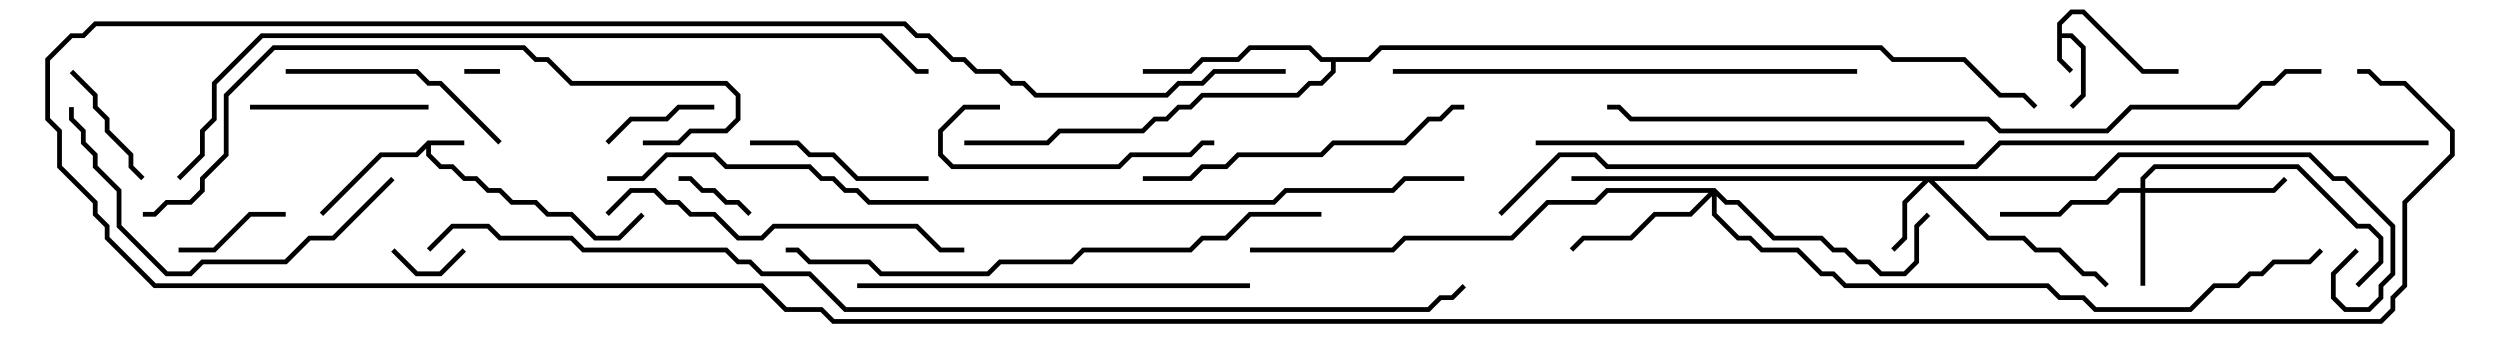 <svg version="1.1" width="105" height="15" xmlns="http://www.w3.org/2000/svg"><path d="M17.959,5.9L19.5,5.9L19.5,6.1L18.1,6.1L18.1,6.459L18.541,6.9L19.041,6.9L19.541,7.4L20.041,7.4L20.541,7.9L21.041,7.9L21.541,8.4L22.541,8.4L23.041,8.9L24.041,8.9L25.041,9.9L25.959,9.9L26.929,8.929L27.071,9.071L26.041,10.1L24.959,10.1L23.959,9.1L22.959,9.1L22.459,8.6L21.459,8.6L20.959,8.1L20.459,8.1L19.959,7.6L19.459,7.6L18.959,7.1L18.459,7.1L17.9,6.541L17.9,6.241L17.541,6.6L16.041,6.6L13.571,9.071L13.429,8.929L15.959,6.4L17.459,6.4z" stroke="none"/><path d="M86.4,0.959L86.959,0.4L87.541,0.4L90.041,2.9L91.5,2.9L91.5,3.1L89.959,3.1L87.459,0.6L87.041,0.6L86.6,1.041L86.6,1.4L87.041,1.4L87.6,1.959L87.6,4.041L87.071,4.571L86.929,4.429L87.4,3.959L87.4,2.041L86.959,1.6L86.6,1.6L86.6,2.459L87.071,2.929L86.929,3.071L86.4,2.541z" stroke="none"/><path d="M57.459,2.4L57.959,1.9L79.041,1.9L79.541,2.4L82.541,2.4L84.041,3.9L85.041,3.9L85.571,4.429L85.429,4.571L84.959,4.1L83.959,4.1L82.459,2.6L79.459,2.6L78.959,2.1L58.041,2.1L57.541,2.6L56.1,2.6L56.1,3.041L55.541,3.6L55.041,3.6L54.541,4.1L50.541,4.1L50.041,4.6L49.541,4.6L49.041,5.1L48.541,5.1L48.041,5.6L44.541,5.6L44.041,6.1L40.5,6.1L40.5,5.9L43.959,5.9L44.459,5.4L47.959,5.4L48.459,4.9L48.959,4.9L49.459,4.4L49.959,4.4L50.459,3.9L54.459,3.9L54.959,3.4L55.459,3.4L55.9,2.959L55.9,2.6L55.459,2.6L54.959,2.1L52.541,2.1L52.041,2.6L50.541,2.6L50.041,3.1L48,3.1L48,2.9L49.959,2.9L50.459,2.4L51.959,2.4L52.459,1.9L55.041,1.9L55.541,2.4z" stroke="none"/><path d="M87.959,7.4L88.959,6.4L97.041,6.4L98.041,7.4L98.541,7.4L100.6,9.459L100.6,11.541L100.1,12.041L100.1,12.541L99.541,13.1L98.459,13.1L97.9,12.541L97.9,11.459L98.929,10.429L99.071,10.571L98.1,11.541L98.1,12.459L98.541,12.9L99.459,12.9L99.9,12.459L99.9,11.959L100.4,11.459L100.4,9.541L98.459,7.6L97.959,7.6L96.959,6.6L89.041,6.6L88.041,7.6L81.241,7.6L83.541,9.9L85.041,9.9L85.541,10.4L86.541,10.4L87.541,11.4L88.041,11.4L88.571,11.929L88.429,12.071L87.959,11.6L87.459,11.6L86.459,10.6L85.459,10.6L84.959,10.1L83.459,10.1L81,7.641L80.1,8.541L80.1,10.041L79.571,10.571L79.429,10.429L79.9,9.959L79.9,8.459L80.759,7.6L66,7.6L66,7.4z" stroke="none"/><path d="M89.9,7.9L89.9,7.459L90.459,6.9L96.541,6.9L99.041,9.4L99.541,9.4L100.1,9.959L100.1,11.041L99.071,12.071L98.929,11.929L99.9,10.959L99.9,10.041L99.459,9.6L98.959,9.6L96.459,7.1L90.541,7.1L90.1,7.541L90.1,7.9L95.459,7.9L95.929,7.429L96.071,7.571L95.541,8.1L90.1,8.1L90.1,12L89.9,12L89.9,8.1L89.041,8.1L88.541,8.6L87.041,8.6L86.541,9.1L84,9.1L84,8.9L86.459,8.9L86.959,8.4L88.459,8.4L88.959,7.9z" stroke="none"/><path d="M72.041,7.9L72.541,8.4L73.041,8.4L74.541,9.9L76.541,9.9L77.041,10.4L77.541,10.4L78.041,10.9L78.541,10.9L79.041,11.4L79.959,11.4L80.4,10.959L80.4,9.459L80.929,8.929L81.071,9.071L80.6,9.541L80.6,11.041L80.041,11.6L78.959,11.6L78.459,11.1L77.959,11.1L77.459,10.6L76.959,10.6L76.459,10.1L74.459,10.1L72.959,8.6L72.459,8.6L72.1,8.241L72.1,8.959L73.041,9.9L73.541,9.9L74.041,10.4L75.541,10.4L76.541,11.4L77.041,11.4L77.541,11.9L86.041,11.9L86.541,12.4L87.541,12.4L88.041,12.9L91.959,12.9L92.959,11.9L93.959,11.9L94.459,11.4L94.959,11.4L95.459,10.9L96.959,10.9L97.429,10.429L97.571,10.571L97.041,11.1L95.541,11.1L95.041,11.6L94.541,11.6L94.041,12.1L93.041,12.1L92.041,13.1L87.959,13.1L87.459,12.6L86.459,12.6L85.959,12.1L77.459,12.1L76.959,11.6L76.459,11.6L75.459,10.6L73.959,10.6L73.459,10.1L72.959,10.1L71.9,9.041L71.9,8.241L71.041,9.1L69.541,9.1L68.541,10.1L66.541,10.1L66.071,10.571L65.929,10.429L66.459,9.9L68.459,9.9L69.459,8.9L70.959,8.9L71.759,8.1L67.541,8.1L67.041,8.6L65.041,8.6L63.541,10.1L59.041,10.1L58.541,10.6L52.5,10.6L52.5,10.4L58.459,10.4L58.959,9.9L63.459,9.9L64.959,8.4L66.959,8.4L67.459,7.9z" stroke="none"/><path d="M19.5,3.1L19.5,2.9L21,2.9L21,3.1z" stroke="none"/><path d="M16.429,10.571L16.571,10.429L17.541,11.4L18.459,11.4L19.429,10.429L19.571,10.571L18.541,11.6L17.459,11.6z" stroke="none"/><path d="M31.571,8.929L31.429,9.071L30.959,8.6L30.459,8.6L29.959,8.1L29.459,8.1L28.959,7.6L28.5,7.6L28.5,7.4L29.041,7.4L29.541,7.9L30.041,7.9L30.541,8.4L31.041,8.4z" stroke="none"/><path d="M7.5,10.6L7.5,10.4L8.959,10.4L10.459,8.9L12,8.9L12,9.1L10.541,9.1L9.041,10.6z" stroke="none"/><path d="M25.571,6.071L25.429,5.929L26.459,4.9L27.959,4.9L28.459,4.4L30,4.4L30,4.6L28.541,4.6L28.041,5.1L26.541,5.1z" stroke="none"/><path d="M6.071,7.429L5.929,7.571L5.4,7.041L5.4,6.541L4.4,5.541L4.4,5.041L3.9,4.541L3.9,4.041L2.929,3.071L3.071,2.929L4.1,3.959L4.1,4.459L4.6,4.959L4.6,5.459L5.6,6.459L5.6,6.959z" stroke="none"/><path d="M10.5,4.6L10.5,4.4L18,4.4L18,4.6z" stroke="none"/><path d="M39,7.4L39,7.6L35.959,7.6L34.959,6.6L33.959,6.6L33.459,6.1L31.5,6.1L31.5,5.9L33.541,5.9L34.041,6.4L35.041,6.4L36.041,7.4z" stroke="none"/><path d="M42,4.4L42,4.6L40.541,4.6L39.6,5.541L39.6,6.459L40.041,6.9L46.959,6.9L47.459,6.4L49.959,6.4L50.459,5.9L51,5.9L51,6.1L50.541,6.1L50.041,6.6L47.541,6.6L47.041,7.1L39.959,7.1L39.4,6.541L39.4,5.459L40.459,4.4z" stroke="none"/><path d="M12,3.1L12,2.9L17.541,2.9L18.041,3.4L18.541,3.4L21.071,5.929L20.929,6.071L18.459,3.6L17.959,3.6L17.459,3.1z" stroke="none"/><path d="M2.9,4.5L3.1,4.5L3.1,4.959L3.6,5.459L3.6,5.959L4.1,6.459L4.1,6.959L5.1,7.959L5.1,9.459L7.041,11.4L7.959,11.4L8.459,10.9L11.959,10.9L12.959,9.9L13.959,9.9L16.429,7.429L16.571,7.571L14.041,10.1L13.041,10.1L12.041,11.1L8.541,11.1L8.041,11.6L6.959,11.6L4.9,9.541L4.9,8.041L3.9,7.041L3.9,6.541L3.4,6.041L3.4,5.541L2.9,5.041z" stroke="none"/><path d="M48,7.6L48,7.4L49.959,7.4L50.459,6.9L51.459,6.9L51.959,6.4L55.459,6.4L55.959,5.9L58.959,5.9L59.959,4.9L60.459,4.9L60.959,4.4L61.5,4.4L61.5,4.6L61.041,4.6L60.541,5.1L60.041,5.1L59.041,6.1L56.041,6.1L55.541,6.6L52.041,6.6L51.541,7.1L50.541,7.1L50.041,7.6z" stroke="none"/><path d="M25.571,9.071L25.429,8.929L26.459,7.9L27.541,7.9L28.041,8.4L28.541,8.4L29.041,8.9L30.041,8.9L31.041,9.9L31.959,9.9L32.459,9.4L38.541,9.4L39.541,10.4L40.5,10.4L40.5,10.6L39.459,10.6L38.459,9.6L32.541,9.6L32.041,10.1L30.959,10.1L29.959,9.1L28.959,9.1L28.459,8.6L27.959,8.6L27.459,8.1L26.541,8.1z" stroke="none"/><path d="M52.5,11.9L52.5,12.1L36,12.1L36,11.9z" stroke="none"/><path d="M64.5,6.1L64.5,5.9L82.5,5.9L82.5,6.1z" stroke="none"/><path d="M78,2.9L78,3.1L58.5,3.1L58.5,2.9z" stroke="none"/><path d="M27,6.1L27,5.9L28.459,5.9L28.959,5.4L30.459,5.4L30.9,4.959L30.9,4.041L30.459,3.6L23.959,3.6L22.959,2.6L22.459,2.6L21.959,2.1L11.541,2.1L9.6,4.041L9.6,6.541L8.6,7.541L8.6,8.041L8.041,8.6L7.041,8.6L6.541,9.1L6,9.1L6,8.9L6.459,8.9L6.959,8.4L7.959,8.4L8.4,7.959L8.4,7.459L9.4,6.459L9.4,3.959L11.459,1.9L22.041,1.9L22.541,2.4L23.041,2.4L24.041,3.4L30.541,3.4L31.1,3.959L31.1,5.041L30.541,5.6L29.041,5.6L28.541,6.1z" stroke="none"/><path d="M55.5,8.9L55.5,9.1L52.541,9.1L51.541,10.1L50.541,10.1L50.041,10.6L45.541,10.6L45.041,11.1L42.041,11.1L41.541,11.6L36.959,11.6L36.459,11.1L33.959,11.1L33.459,10.6L33,10.6L33,10.4L33.541,10.4L34.041,10.9L36.541,10.9L37.041,11.4L41.459,11.4L41.959,10.9L44.959,10.9L45.459,10.4L49.959,10.4L50.459,9.9L51.459,9.9L52.459,8.9z" stroke="none"/><path d="M97.5,2.9L97.5,3.1L96.041,3.1L95.541,3.6L95.041,3.6L94.041,4.6L89.541,4.6L88.541,5.6L83.959,5.6L83.459,5.1L68.459,5.1L67.959,4.6L67.5,4.6L67.5,4.4L68.041,4.4L68.541,4.9L83.541,4.9L84.041,5.4L88.459,5.4L89.459,4.4L93.959,4.4L94.959,3.4L95.459,3.4L95.959,2.9z" stroke="none"/><path d="M7.571,7.571L7.429,7.429L8.4,6.459L8.4,5.459L8.9,4.959L8.9,3.459L10.959,1.4L37.041,1.4L38.541,2.9L39,2.9L39,3.1L38.459,3.1L36.959,1.6L11.041,1.6L9.1,3.541L9.1,5.041L8.6,5.541L8.6,6.541z" stroke="none"/><path d="M25.5,7.6L25.5,7.4L26.959,7.4L27.959,6.4L30.041,6.4L30.541,6.9L34.041,6.9L34.541,7.4L35.041,7.4L35.541,7.9L36.041,7.9L36.541,8.4L53.459,8.4L53.959,7.9L58.459,7.9L58.959,7.4L61.5,7.4L61.5,7.6L59.041,7.6L58.541,8.1L54.041,8.1L53.541,8.6L36.459,8.6L35.959,8.1L35.459,8.1L34.959,7.6L34.459,7.6L33.959,7.1L30.459,7.1L29.959,6.6L28.041,6.6L27.041,7.6z" stroke="none"/><path d="M102,5.9L102,6.1L84.041,6.1L83.041,7.1L67.459,7.1L66.959,6.6L65.541,6.6L63.071,9.071L62.929,8.929L65.459,6.4L67.041,6.4L67.541,6.9L82.959,6.9L83.959,5.9z" stroke="none"/><path d="M18.071,10.571L17.929,10.429L18.959,9.4L20.541,9.4L21.041,9.9L24.041,9.9L24.541,10.4L30.541,10.4L31.041,10.9L31.541,10.9L32.041,11.4L34.041,11.4L35.541,12.9L59.959,12.9L60.459,12.4L60.959,12.4L61.429,11.929L61.571,12.071L61.041,12.6L60.541,12.6L60.041,13.1L35.459,13.1L33.959,11.6L31.959,11.6L31.459,11.1L30.959,11.1L30.459,10.6L24.459,10.6L23.959,10.1L20.959,10.1L20.459,9.6L19.041,9.6z" stroke="none"/><path d="M54,2.9L54,3.1L51.041,3.1L50.541,3.6L49.541,3.6L49.041,4.1L43.459,4.1L42.959,3.6L42.459,3.6L41.959,3.1L40.959,3.1L40.459,2.6L39.959,2.6L38.959,1.6L38.459,1.6L37.959,1.1L4.041,1.1L3.541,1.6L3.041,1.6L2.1,2.541L2.1,4.959L2.6,5.459L2.6,6.959L4.1,8.459L4.1,8.959L4.6,9.459L4.6,9.959L6.541,11.9L32.041,11.9L33.041,12.9L34.541,12.9L35.041,13.4L99.959,13.4L100.4,12.959L100.4,12.459L100.9,11.959L100.9,8.459L102.9,6.459L102.9,5.541L100.959,3.6L99.959,3.6L99.459,3.1L99,3.1L99,2.9L99.541,2.9L100.041,3.4L101.041,3.4L103.1,5.459L103.1,6.541L101.1,8.541L101.1,12.041L100.6,12.541L100.6,13.041L100.041,13.6L34.959,13.6L34.459,13.1L32.959,13.1L31.959,12.1L6.459,12.1L4.4,10.041L4.4,9.541L3.9,9.041L3.9,8.541L2.4,7.041L2.4,5.541L1.9,5.041L1.9,2.459L2.959,1.4L3.459,1.4L3.959,0.9L38.041,0.9L38.541,1.4L39.041,1.4L40.041,2.4L40.541,2.4L41.041,2.9L42.041,2.9L42.541,3.4L43.041,3.4L43.541,3.9L48.959,3.9L49.459,3.4L50.459,3.4L50.959,2.9z" stroke="none"/></svg>